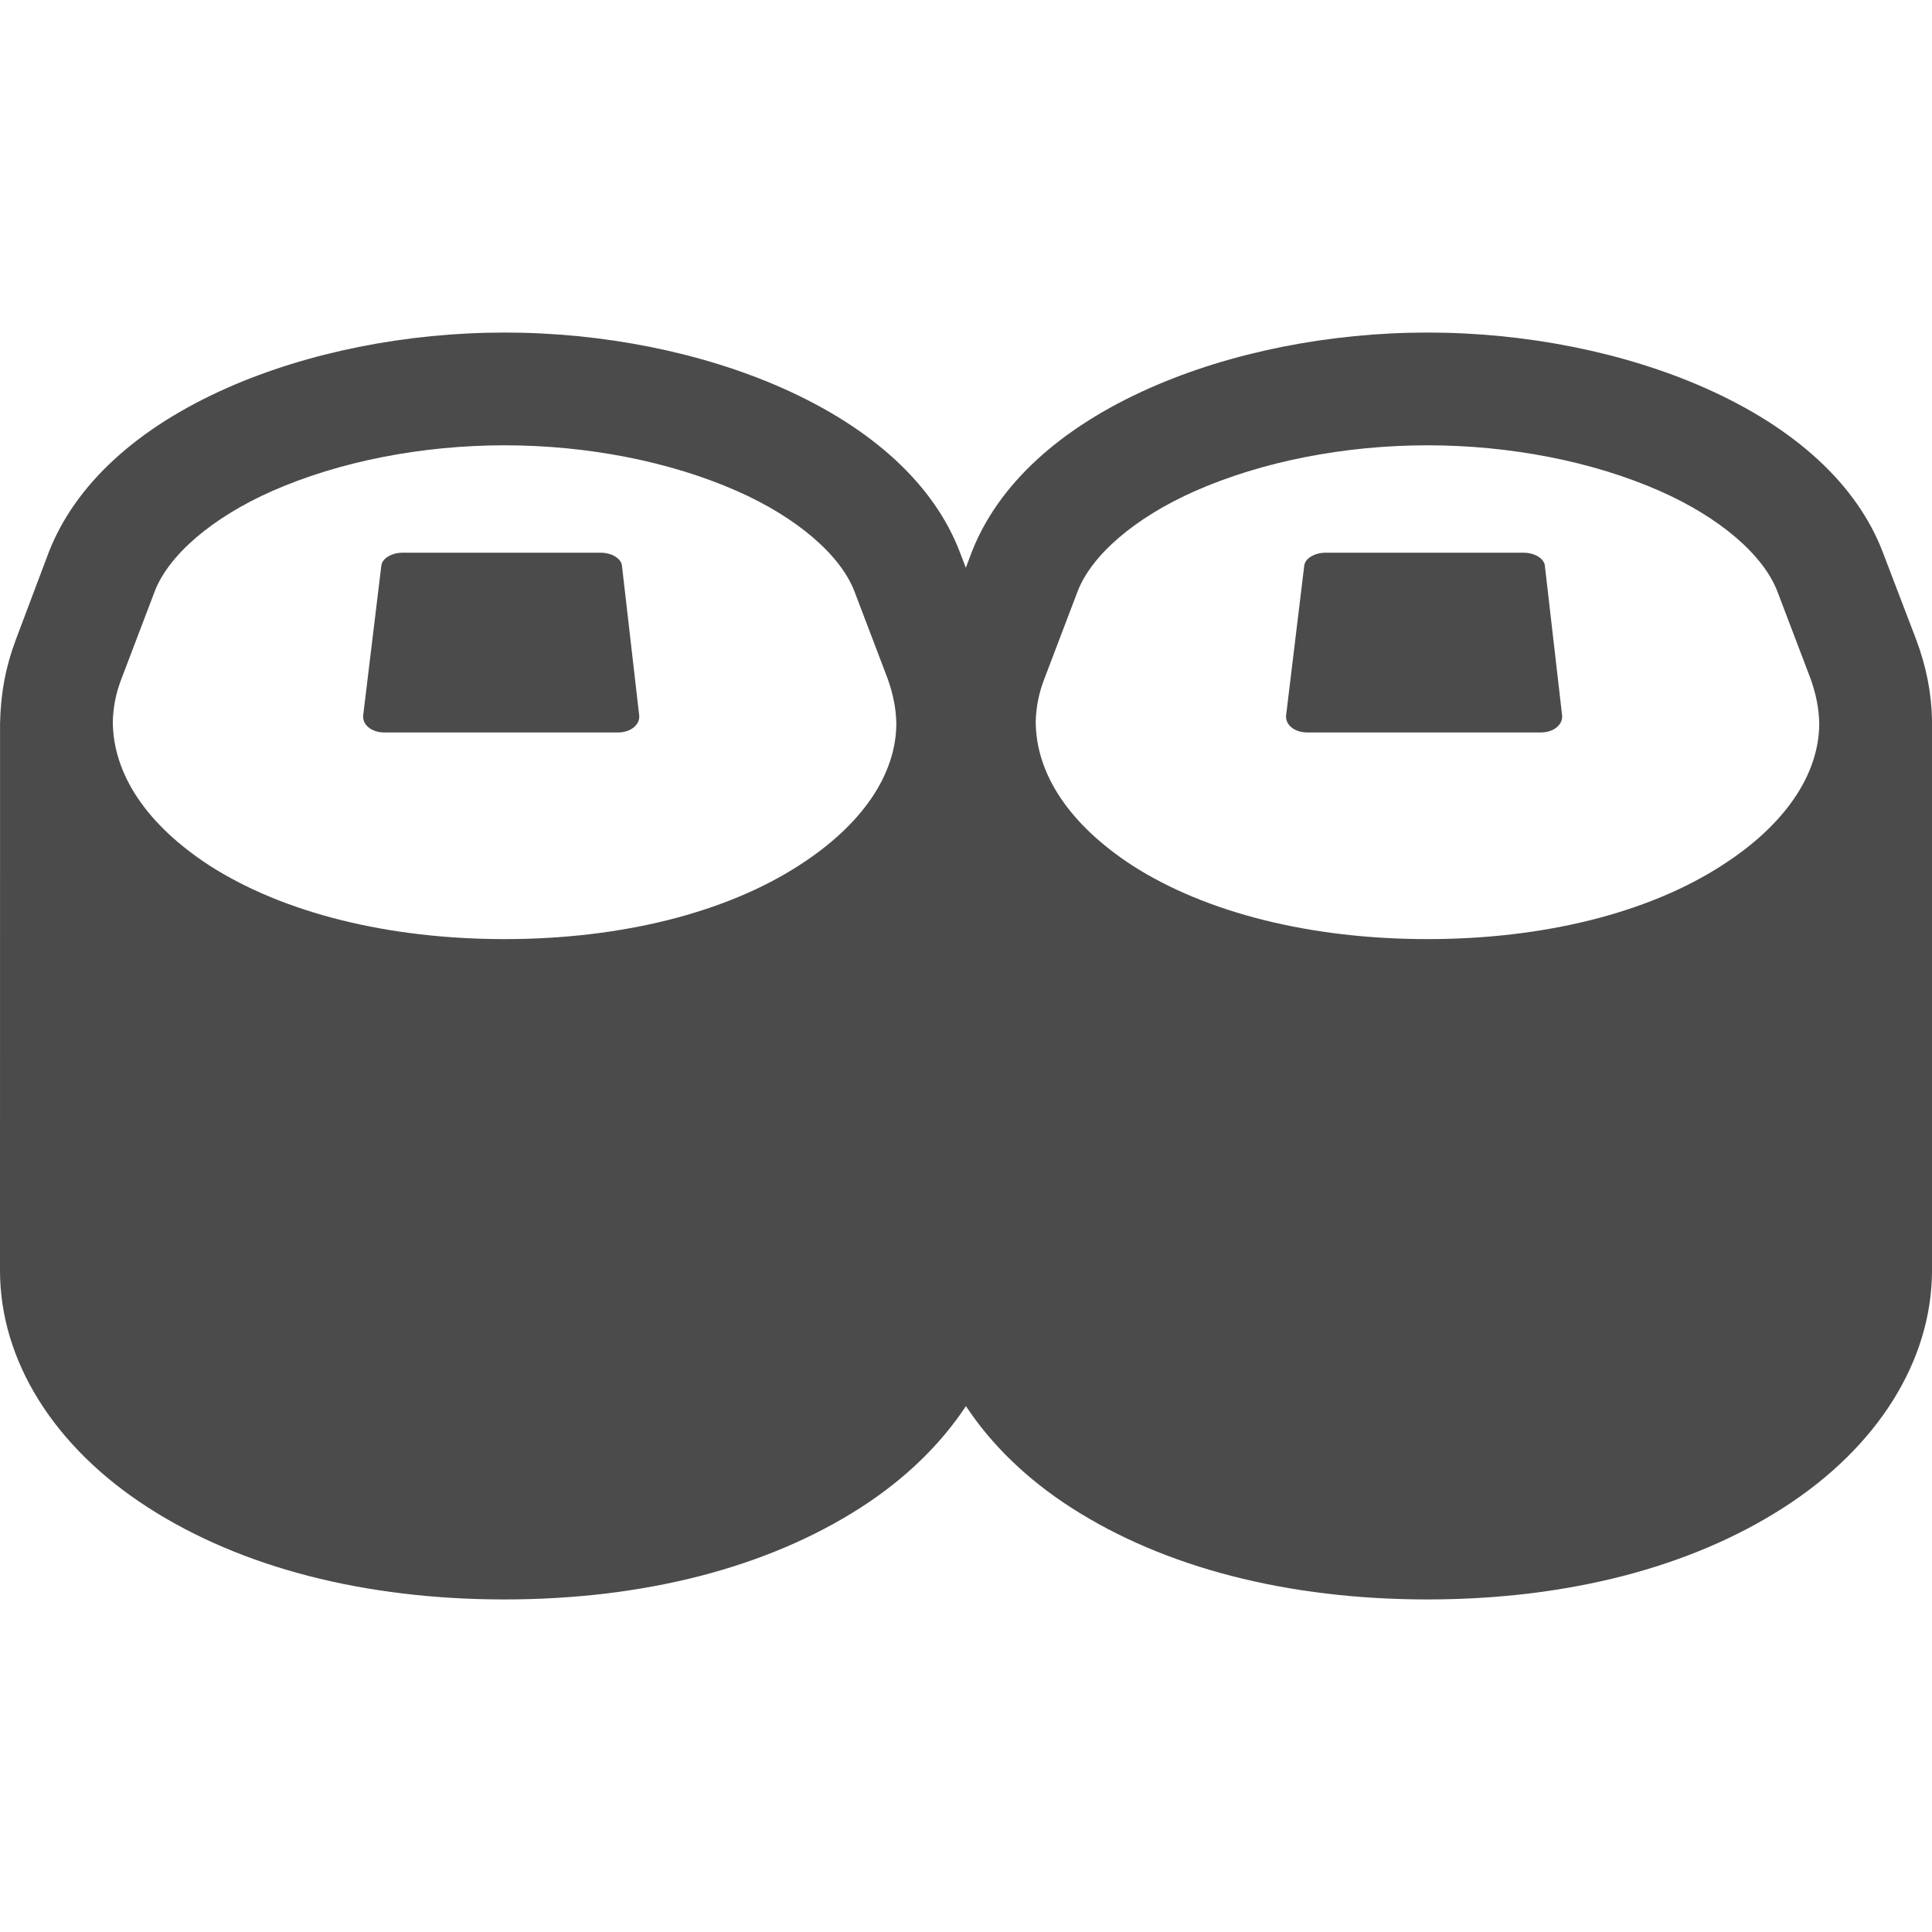 <?xml version="1.0" encoding="utf-8"?>
<!-- Generator: Adobe Illustrator 18.1.1, SVG Export Plug-In . SVG Version: 6.00 Build 0)  -->
<!DOCTYPE svg PUBLIC "-//W3C//DTD SVG 1.1//EN" "http://www.w3.org/Graphics/SVG/1.1/DTD/svg11.dtd">
<svg version="1.1" id="_x32_" xmlns="http://www.w3.org/2000/svg" xmlns:xlink="http://www.w3.org/1999/xlink" x="0px" y="0px"
	 viewBox="0 0 512 512" style="enable-background:new 0 0 512 512;" xml:space="preserve">
<style type="text/css">
	.st0{fill:#4B4B4B;}
</style>
<g>
	<path class="st0" d="M159.194,146.474H106.7c-2.893,0-5.415,1.514-5.64,3.397l-4.803,39.649c-0.304,2.522,2.19,4.592,5.6,4.592
		h61.888c3.411,0,5.931-2.07,5.64-4.592l-4.566-39.649C164.594,147.988,162.086,146.474,159.194,146.474z"/>
	<path class="st0" d="M403.776,146.474h-52.494c-2.893,0-5.415,1.514-5.64,3.397l-4.803,39.649c-0.304,2.522,2.19,4.592,5.6,4.592
		h61.888c3.41,0,5.931-2.07,5.64-4.592l-4.566-39.649C409.175,147.988,406.667,146.474,403.776,146.474z"/>
	<path class="st0" d="M507.793,169.456l-8.824-23.089c-6.794-17.848-23.088-32.908-47.12-43.55
		c-21.404-9.473-47.517-14.688-73.551-14.688c-26.036,0-52.149,5.215-73.553,14.688c-23.965,10.616-40.3,25.664-47.265,43.591
		l-1.527,4.06l-1.565-4.101c-6.794-17.848-23.089-32.908-47.12-43.55c-21.404-9.473-47.517-14.688-73.551-14.688
		c-26.036,0-52.149,5.215-73.552,14.688c-23.965,10.616-40.3,25.664-47.266,43.591l-8.692,23.075
		c-2.614,6.927-4.021,14.052-4.193,22.172L0,336.77c0.027,23.872,14.345,46.748,39.278,62.765
		c24.72,15.91,57.376,24.322,94.398,24.336c37.022-0.014,69.665-8.426,94.425-24.349c11.85-7.618,21.212-16.799,27.88-26.884
		c6.661,10.085,16.023,19.28,27.88,26.897c24.72,15.91,57.376,24.322,94.398,24.336c37.021-0.014,69.665-8.426,94.424-24.349
		c24.934-16.016,39.265-38.893,39.318-62.791V190.675C511.855,183.589,510.435,176.464,507.793,169.456z M378.298,248.874
		c-30.812,0-58.598-6.927-78.171-19.479c-16.534-10.748-25.65-24.151-25.65-38.283c0.12-3.834,0.837-7.418,2.19-10.96l8.85-23.262
		c3.676-9.779,15.353-19.784,31.263-26.79c17.675-7.79,39.516-12.089,61.518-12.089c21.986,0,43.841,4.299,61.53,12.089
		c15.91,7.006,27.586,17.011,31.263,26.817l8.771,23.063c1.406,4.007,2.15,7.643,2.256,11.676c0,13.615-9.102,26.95-25.636,37.592
		C436.961,241.908,409.189,248.874,378.298,248.874z M133.717,248.874c-30.812,0-58.598-6.927-78.171-19.479
		c-16.534-10.748-25.65-24.151-25.65-38.283c0.12-3.834,0.837-7.418,2.19-10.96l8.85-23.262c3.676-9.779,15.353-19.784,31.263-26.79
		c17.675-7.79,39.516-12.089,61.518-12.089c21.986,0,43.841,4.299,61.53,12.089c15.91,7.006,27.586,17.011,31.263,26.817
		l8.771,23.063c1.406,4.007,2.149,7.643,2.256,11.676c0,13.615-9.103,26.95-25.636,37.592
		C192.38,241.908,164.607,248.874,133.717,248.874z"/>
</g>
</svg>
